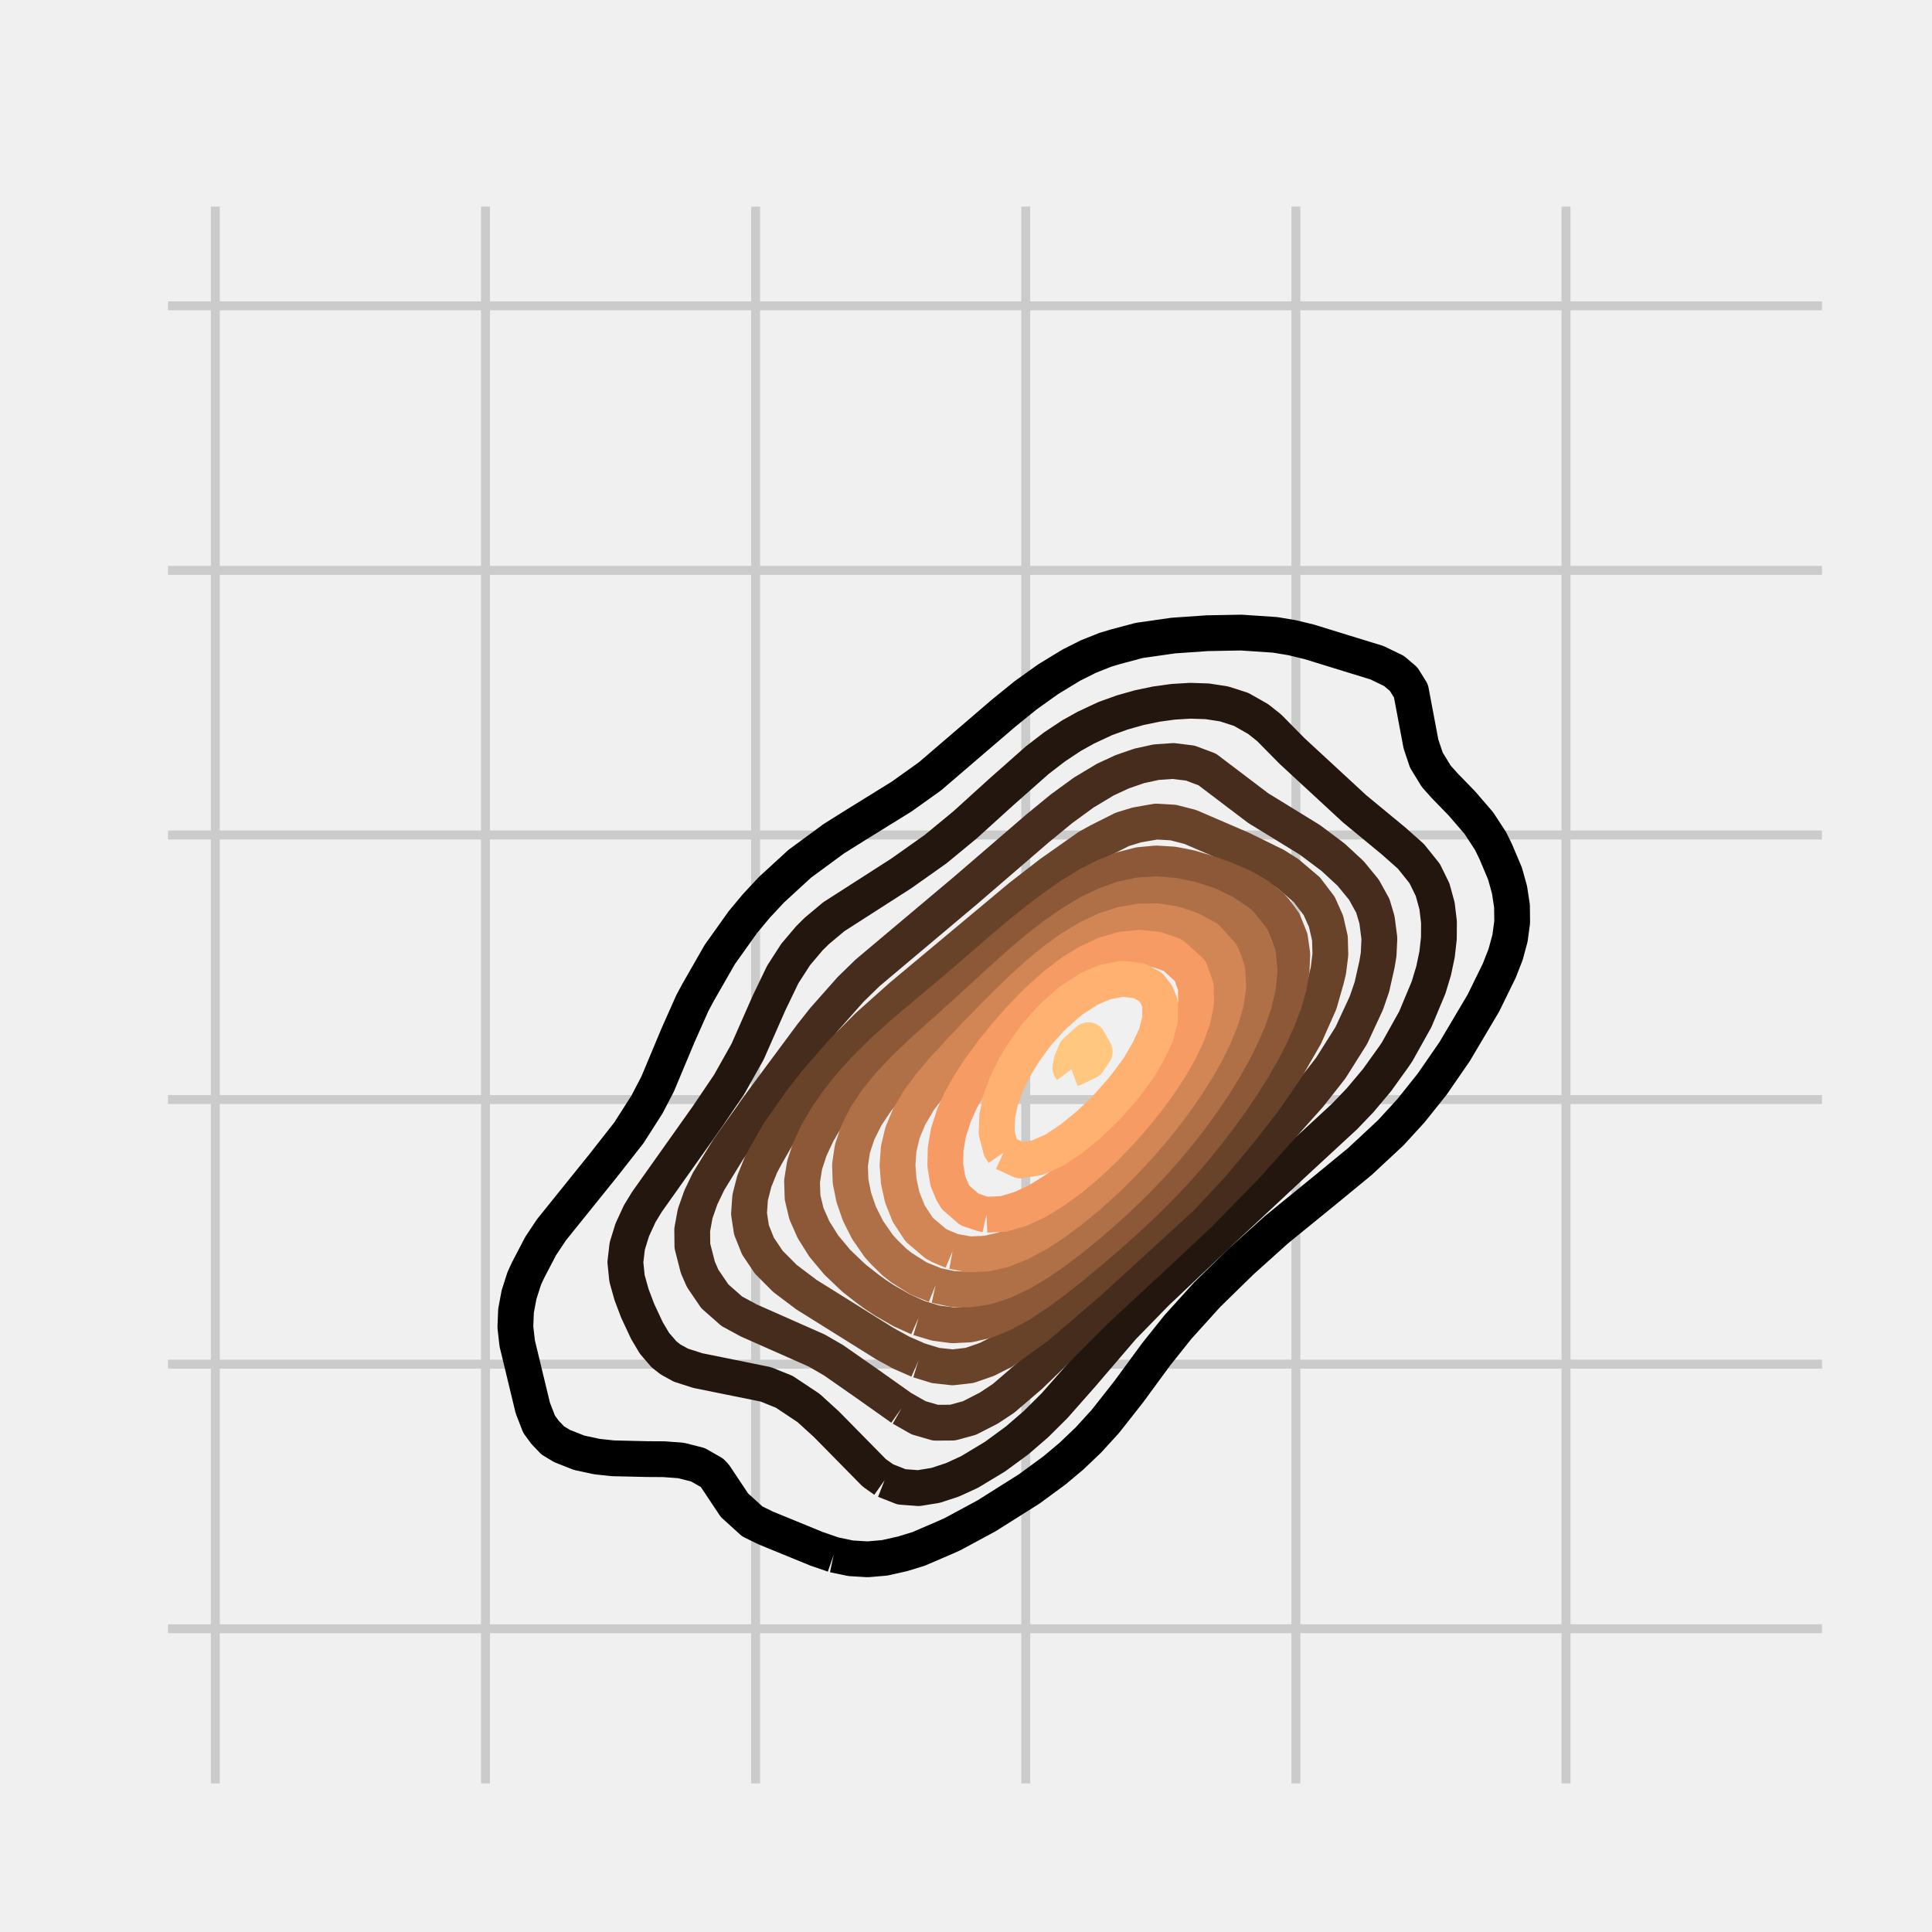 <?xml version="1.0" encoding="utf-8" standalone="no"?>
<!DOCTYPE svg PUBLIC "-//W3C//DTD SVG 1.1//EN"
  "http://www.w3.org/Graphics/SVG/1.1/DTD/svg11.dtd">
<!-- Created with matplotlib (http://matplotlib.org/) -->
<svg height="216pt" version="1.1" viewBox="0 0 216 216" width="216pt" xmlns="http://www.w3.org/2000/svg" xmlns:xlink="http://www.w3.org/1999/xlink">
 <defs>
  <style type="text/css">
*{stroke-linecap:butt;stroke-linejoin:round;stroke-miterlimit:100000;}
  </style>
 </defs>
 <g id="figure_1">
  <g id="patch_1">
   <path d="M 0 216 
L 216 216 
L 216 0 
L 0 0 
z
" style="fill:#f0f0f0;"/>
  </g>
  <g id="axes_1">
   <g id="patch_2">
    <path d="M 17.28 200.88 
L 205.2 200.88 
L 205.2 21.6 
L 17.28 21.6 
z
" style="fill:#f0f0f0;"/>
   </g>
   <g id="matplotlib.axis_1">
    <g id="xtick_1">
     <g id="line2d_1">
      <path clip-path="url(#p0842e2490d)" d="M 24.075 200.88 
L 24.075 21.6 
" style="fill:none;stroke:#cbcbcb;"/>
     </g>
     <g id="line2d_2">
      <defs>
       <path d="M 0 0 
L 0 0 
" id="mc4deae3753" style="stroke:#000000;stroke-width:0.5;"/>
      </defs>
      <g>
       <use style="stroke:#000000;stroke-width:0.5;" x="24.075" xlink:href="#mc4deae3753" y="200.88"/>
      </g>
     </g>
     <g id="line2d_3">
      <g>
       <use style="stroke:#000000;stroke-width:0.5;" x="24.075" xlink:href="#mc4deae3753" y="21.6"/>
      </g>
     </g>
    </g>
    <g id="xtick_2">
     <g id="line2d_4">
      <path clip-path="url(#p0842e2490d)" d="M 54.277 200.88 
L 54.277 21.6 
" style="fill:none;stroke:#cbcbcb;"/>
     </g>
     <g id="line2d_5">
      <g>
       <use style="stroke:#000000;stroke-width:0.5;" x="54.277" xlink:href="#mc4deae3753" y="200.88"/>
      </g>
     </g>
     <g id="line2d_6">
      <g>
       <use style="stroke:#000000;stroke-width:0.5;" x="54.277" xlink:href="#mc4deae3753" y="21.6"/>
      </g>
     </g>
    </g>
    <g id="xtick_3">
     <g id="line2d_7">
      <path clip-path="url(#p0842e2490d)" d="M 84.478 200.88 
L 84.478 21.6 
" style="fill:none;stroke:#cbcbcb;"/>
     </g>
     <g id="line2d_8">
      <g>
       <use style="stroke:#000000;stroke-width:0.5;" x="84.478" xlink:href="#mc4deae3753" y="200.88"/>
      </g>
     </g>
     <g id="line2d_9">
      <g>
       <use style="stroke:#000000;stroke-width:0.5;" x="84.478" xlink:href="#mc4deae3753" y="21.6"/>
      </g>
     </g>
    </g>
    <g id="xtick_4">
     <g id="line2d_10">
      <path clip-path="url(#p0842e2490d)" d="M 114.68 200.88 
L 114.68 21.6 
" style="fill:none;stroke:#cbcbcb;"/>
     </g>
     <g id="line2d_11">
      <g>
       <use style="stroke:#000000;stroke-width:0.5;" x="114.68" xlink:href="#mc4deae3753" y="200.88"/>
      </g>
     </g>
     <g id="line2d_12">
      <g>
       <use style="stroke:#000000;stroke-width:0.5;" x="114.68" xlink:href="#mc4deae3753" y="21.6"/>
      </g>
     </g>
    </g>
    <g id="xtick_5">
     <g id="line2d_13">
      <path clip-path="url(#p0842e2490d)" d="M 144.882 200.88 
L 144.882 21.6 
" style="fill:none;stroke:#cbcbcb;"/>
     </g>
     <g id="line2d_14">
      <g>
       <use style="stroke:#000000;stroke-width:0.5;" x="144.882" xlink:href="#mc4deae3753" y="200.88"/>
      </g>
     </g>
     <g id="line2d_15">
      <g>
       <use style="stroke:#000000;stroke-width:0.5;" x="144.882" xlink:href="#mc4deae3753" y="21.6"/>
      </g>
     </g>
    </g>
    <g id="xtick_6">
     <g id="line2d_16">
      <path clip-path="url(#p0842e2490d)" d="M 175.083 200.88 
L 175.083 21.6 
" style="fill:none;stroke:#cbcbcb;"/>
     </g>
     <g id="line2d_17">
      <g>
       <use style="stroke:#000000;stroke-width:0.5;" x="175.083" xlink:href="#mc4deae3753" y="200.88"/>
      </g>
     </g>
     <g id="line2d_18">
      <g>
       <use style="stroke:#000000;stroke-width:0.5;" x="175.083" xlink:href="#mc4deae3753" y="21.6"/>
      </g>
     </g>
    </g>
    <g id="xtick_7"/>
   </g>
   <g id="matplotlib.axis_2">
    <g id="ytick_1">
     <g id="line2d_19">
      <path clip-path="url(#p0842e2490d)" d="M 17.28 182.094 
L 205.2 182.094 
" style="fill:none;stroke:#cbcbcb;"/>
     </g>
     <g id="line2d_20">
      <g>
       <use style="stroke:#000000;stroke-width:0.5;" x="17.28" xlink:href="#mc4deae3753" y="182.094"/>
      </g>
     </g>
     <g id="line2d_21">
      <g>
       <use style="stroke:#000000;stroke-width:0.5;" x="205.2" xlink:href="#mc4deae3753" y="182.094"/>
      </g>
     </g>
    </g>
    <g id="ytick_2">
     <g id="line2d_22">
      <path clip-path="url(#p0842e2490d)" d="M 17.28 152.513 
L 205.2 152.513 
" style="fill:none;stroke:#cbcbcb;"/>
     </g>
     <g id="line2d_23">
      <g>
       <use style="stroke:#000000;stroke-width:0.5;" x="17.28" xlink:href="#mc4deae3753" y="152.513"/>
      </g>
     </g>
     <g id="line2d_24">
      <g>
       <use style="stroke:#000000;stroke-width:0.5;" x="205.2" xlink:href="#mc4deae3753" y="152.513"/>
      </g>
     </g>
    </g>
    <g id="ytick_3">
     <g id="line2d_25">
      <path clip-path="url(#p0842e2490d)" d="M 17.28 122.933 
L 205.2 122.933 
" style="fill:none;stroke:#cbcbcb;"/>
     </g>
     <g id="line2d_26">
      <g>
       <use style="stroke:#000000;stroke-width:0.5;" x="17.28" xlink:href="#mc4deae3753" y="122.933"/>
      </g>
     </g>
     <g id="line2d_27">
      <g>
       <use style="stroke:#000000;stroke-width:0.5;" x="205.2" xlink:href="#mc4deae3753" y="122.933"/>
      </g>
     </g>
    </g>
    <g id="ytick_4">
     <g id="line2d_28">
      <path clip-path="url(#p0842e2490d)" d="M 17.28 93.352 
L 205.2 93.352 
" style="fill:none;stroke:#cbcbcb;"/>
     </g>
     <g id="line2d_29">
      <g>
       <use style="stroke:#000000;stroke-width:0.5;" x="17.28" xlink:href="#mc4deae3753" y="93.352"/>
      </g>
     </g>
     <g id="line2d_30">
      <g>
       <use style="stroke:#000000;stroke-width:0.5;" x="205.2" xlink:href="#mc4deae3753" y="93.352"/>
      </g>
     </g>
    </g>
    <g id="ytick_5">
     <g id="line2d_31">
      <path clip-path="url(#p0842e2490d)" d="M 17.28 63.772 
L 205.2 63.772 
" style="fill:none;stroke:#cbcbcb;"/>
     </g>
     <g id="line2d_32">
      <g>
       <use style="stroke:#000000;stroke-width:0.5;" x="17.28" xlink:href="#mc4deae3753" y="63.772"/>
      </g>
     </g>
     <g id="line2d_33">
      <g>
       <use style="stroke:#000000;stroke-width:0.5;" x="205.2" xlink:href="#mc4deae3753" y="63.772"/>
      </g>
     </g>
    </g>
    <g id="ytick_6">
     <g id="line2d_34">
      <path clip-path="url(#p0842e2490d)" d="M 17.28 34.191 
L 205.2 34.191 
" style="fill:none;stroke:#cbcbcb;"/>
     </g>
     <g id="line2d_35">
      <g>
       <use style="stroke:#000000;stroke-width:0.5;" x="17.28" xlink:href="#mc4deae3753" y="34.191"/>
      </g>
     </g>
     <g id="line2d_36">
      <g>
       <use style="stroke:#000000;stroke-width:0.5;" x="205.2" xlink:href="#mc4deae3753" y="34.191"/>
      </g>
     </g>
    </g>
   </g>
   <g id="LineCollection_1">
    <path clip-path="url(#p0842e2490d)" d="M 93.207 173.819 
L 95.105 174.218 
L 97.004 174.332 
L 98.902 174.17 
L 100.92 173.716 
L 102.698 173.17 
L 105.64 171.905 
L 106.495 171.521 
L 110.291 169.475 
L 115.053 166.473 
L 117.884 164.397 
L 119.782 162.806 
L 121.68 160.998 
L 123.578 158.918 
L 126.185 155.607 
L 129.273 151.397 
L 131.695 148.364 
L 134.969 144.742 
L 138.764 141.029 
L 142.693 137.498 
L 148.255 132.968 
L 152.051 129.847 
L 155.499 126.633 
L 157.745 124.18 
L 160.125 121.2 
L 162.624 117.578 
L 165.844 112.145 
L 167.619 108.524 
L 168.327 106.713 
L 168.819 104.902 
L 169.064 103.091 
L 169.042 101.28 
L 168.764 99.469 
L 168.259 97.658 
L 167.236 95.237 
L 166.65 94.036 
L 165.338 92.025 
L 163.44 89.822 
L 161.542 87.868 
L 160.577 86.793 
L 159.469 84.982 
L 158.863 83.171 
L 157.745 77.242 
L 156.926 75.927 
L 155.847 75.012 
L 153.949 74.092 
L 146.356 71.755 
L 144.458 71.295 
L 142.56 70.978 
L 138.764 70.723 
L 134.967 70.793 
L 131.171 71.057 
L 127.375 71.6 
L 124.72 72.305 
L 123.578 72.648 
L 121.68 73.404 
L 119.782 74.357 
L 117.201 75.927 
L 114.665 77.738 
L 112.189 79.744 
L 103.975 86.793 
L 100.8 89.06 
L 95.686 92.225 
L 93.207 93.78 
L 89.411 96.572 
L 86.255 99.469 
L 84.564 101.28 
L 83.055 103.091 
L 80.475 106.713 
L 78.022 110.995 
L 77.406 112.145 
L 75.796 115.767 
L 73.522 121.2 
L 72.327 123.494 
L 70.322 126.633 
L 67.484 130.255 
L 61.651 137.498 
L 60.447 139.309 
L 59.04 142.002 
L 58.612 142.931 
L 58.03 144.742 
L 57.69 146.553 
L 57.619 148.364 
L 57.822 150.175 
L 59.569 157.418 
L 60.272 159.229 
L 60.938 160.138 
L 61.8 161.04 
L 62.836 161.666 
L 64.735 162.418 
L 66.749 162.851 
L 68.531 163.041 
L 72.327 163.129 
L 74.225 163.141 
L 76.124 163.28 
L 78.022 163.759 
L 79.607 164.662 
L 79.92 164.993 
L 82.111 168.284 
L 84.106 170.095 
L 85.615 170.833 
L 91.309 173.165 
L 93.207 173.819 
L 93.207 173.819 
" style="fill:none;stroke:#000000;stroke-width:4.0;"/>
   </g>
   <g id="LineCollection_2">
    <path clip-path="url(#p0842e2490d)" d="M 98.902 165.486 
L 100.8 166.233 
L 102.698 166.375 
L 104.596 166.068 
L 106.495 165.443 
L 108.393 164.572 
L 111.246 162.851 
L 113.716 161.04 
L 115.814 159.229 
L 117.884 157.174 
L 120.865 153.796 
L 125.518 148.364 
L 129.273 144.516 
L 136.865 137.333 
L 144.458 130.242 
L 150.324 124.822 
L 152.058 123.011 
L 153.949 120.762 
L 155.847 118.119 
L 156.209 117.578 
L 158.232 113.956 
L 159.644 110.577 
L 159.738 110.335 
L 160.283 108.524 
L 160.665 106.713 
L 160.869 104.902 
L 160.879 103.091 
L 160.664 101.28 
L 160.166 99.469 
L 159.28 97.658 
L 157.745 95.746 
L 155.821 94.036 
L 151.433 90.415 
L 144.458 83.969 
L 141.886 81.36 
L 140.662 80.389 
L 138.764 79.312 
L 136.865 78.7 
L 134.967 78.406 
L 133.069 78.345 
L 131.171 78.459 
L 129.273 78.719 
L 127.375 79.114 
L 125.476 79.651 
L 123.578 80.333 
L 121.383 81.36 
L 119.782 82.253 
L 117.884 83.515 
L 115.974 84.982 
L 111.881 88.604 
L 107.889 92.225 
L 104.596 94.939 
L 100.751 97.658 
L 93.207 102.499 
L 91.309 104.089 
L 90.488 104.902 
L 88.956 106.713 
L 87.513 108.951 
L 85.976 112.145 
L 83.582 117.578 
L 81.546 121.2 
L 79.099 124.822 
L 72.327 134.373 
L 71.525 135.687 
L 70.689 137.498 
L 70.127 139.309 
L 69.917 141.12 
L 70.101 142.931 
L 70.609 144.742 
L 71.296 146.553 
L 72.327 148.759 
L 73.168 150.175 
L 74.225 151.404 
L 74.962 151.985 
L 76.124 152.626 
L 78.022 153.234 
L 85.615 154.772 
L 87.684 155.607 
L 90.404 157.418 
L 92.393 159.229 
L 97.739 164.662 
L 98.902 165.486 
L 98.902 165.486 
" style="fill:none;stroke:#23160e;stroke-width:4.0;"/>
   </g>
   <g id="LineCollection_3">
    <path clip-path="url(#p0842e2490d)" d="M 100.8 157.43 
L 102.698 158.509 
L 104.596 159.062 
L 106.495 159.051 
L 108.393 158.533 
L 110.563 157.418 
L 112.189 156.342 
L 115.158 153.796 
L 117.034 151.985 
L 119.782 149.241 
L 122.456 146.553 
L 129.273 140.231 
L 134.125 135.687 
L 139.42 130.255 
L 146.356 122.493 
L 148.255 120.088 
L 148.794 119.389 
L 151.079 115.767 
L 152.759 112.145 
L 153.381 110.335 
L 153.949 107.817 
L 154.133 106.713 
L 154.217 104.902 
L 153.949 102.839 
L 153.487 101.28 
L 152.489 99.469 
L 151.003 97.658 
L 149.047 95.847 
L 146.632 94.036 
L 146.356 93.842 
L 140.662 90.343 
L 134.967 86.025 
L 133.069 85.314 
L 131.171 85.081 
L 129.273 85.212 
L 127.375 85.625 
L 125.476 86.279 
L 123.578 87.157 
L 121.169 88.604 
L 118.685 90.415 
L 115.985 92.63 
L 108.047 99.469 
L 97.004 108.76 
L 95.105 110.608 
L 92.14 113.956 
L 90.707 115.767 
L 85.335 123.011 
L 81.457 128.444 
L 79.226 132.065 
L 78.355 133.876 
L 77.719 135.687 
L 77.389 137.498 
L 77.409 139.309 
L 78.022 141.702 
L 78.56 142.931 
L 79.92 144.931 
L 81.818 146.601 
L 83.716 147.63 
L 91.309 150.991 
L 93.207 152.089 
L 97.004 154.74 
L 100.8 157.43 
L 100.8 157.43 
" style="fill:none;stroke:#452c1c;stroke-width:4.0;"/>
   </g>
   <g id="LineCollection_4">
    <path clip-path="url(#p0842e2490d)" d="M 102.698 152.076 
L 104.596 152.664 
L 106.495 152.872 
L 108.393 152.656 
L 110.33 151.985 
L 112.189 151.041 
L 115.985 148.29 
L 121.68 143.409 
L 132.096 133.876 
L 135.475 130.255 
L 138.764 126.311 
L 141.324 123.011 
L 143.824 119.389 
L 145.912 115.767 
L 147.519 112.145 
L 148.255 109.579 
L 148.513 108.524 
L 148.737 106.713 
L 148.688 104.902 
L 148.255 103.007 
L 147.483 101.28 
L 146.104 99.469 
L 143.971 97.658 
L 142.56 96.766 
L 138.764 94.905 
L 133.069 92.452 
L 131.171 91.964 
L 129.273 91.85 
L 127.117 92.225 
L 125.476 92.723 
L 122.869 94.036 
L 121.68 94.691 
L 117.462 97.658 
L 114.087 100.27 
L 100.8 111.365 
L 97.004 114.753 
L 94.201 117.578 
L 91.309 120.886 
L 89.411 123.324 
L 87.098 126.633 
L 85.615 129.22 
L 85.064 130.255 
L 84.333 132.065 
L 83.867 133.876 
L 83.74 135.687 
L 84.016 137.498 
L 84.738 139.309 
L 85.954 141.12 
L 87.759 142.931 
L 90.159 144.742 
L 98.902 150.204 
L 100.8 151.248 
L 102.698 152.076 
L 102.698 152.076 
" style="fill:none;stroke:#69422a;stroke-width:4.0;"/>
   </g>
   <g id="LineCollection_5">
    <path clip-path="url(#p0842e2490d)" d="M 102.698 147.344 
L 104.596 147.918 
L 106.495 148.17 
L 108.393 148.077 
L 110.291 147.635 
L 112.189 146.858 
L 112.717 146.553 
L 114.087 145.821 
L 115.699 144.742 
L 115.985 144.562 
L 117.884 143.165 
L 118.171 142.931 
L 119.782 141.668 
L 120.434 141.12 
L 121.68 140.096 
L 122.596 139.309 
L 123.578 138.468 
L 124.677 137.498 
L 125.476 136.783 
L 126.673 135.687 
L 127.375 135.026 
L 128.57 133.876 
L 129.273 133.172 
L 130.356 132.065 
L 131.171 131.187 
L 132.026 130.255 
L 133.069 129.046 
L 133.588 128.444 
L 134.967 126.73 
L 135.046 126.633 
L 136.432 124.822 
L 136.865 124.211 
L 137.738 123.011 
L 138.764 121.467 
L 138.948 121.2 
L 140.091 119.389 
L 140.662 118.371 
L 141.13 117.578 
L 142.064 115.767 
L 142.56 114.633 
L 142.876 113.956 
L 143.567 112.145 
L 144.083 110.335 
L 144.404 108.524 
L 144.458 107.229 
L 144.482 106.713 
L 144.458 106.535 
L 144.227 104.902 
L 143.501 103.091 
L 142.56 101.81 
L 142.084 101.28 
L 140.662 100.155 
L 139.527 99.469 
L 138.764 99.069 
L 136.865 98.253 
L 135.146 97.658 
L 134.967 97.593 
L 133.069 97.027 
L 131.171 96.653 
L 129.273 96.535 
L 127.375 96.712 
L 125.476 97.2 
L 124.377 97.658 
L 123.578 97.956 
L 121.68 98.922 
L 120.816 99.469 
L 119.782 100.083 
L 118.082 101.28 
L 117.884 101.415 
L 115.985 102.845 
L 115.681 103.091 
L 114.087 104.37 
L 113.453 104.902 
L 112.189 105.971 
L 111.325 106.713 
L 110.291 107.611 
L 109.232 108.524 
L 108.393 109.254 
L 107.126 110.335 
L 106.495 110.876 
L 104.982 112.145 
L 104.596 112.472 
L 102.819 113.956 
L 102.698 114.059 
L 100.8 115.673 
L 100.693 115.767 
L 98.902 117.376 
L 98.687 117.578 
L 97.004 119.233 
L 96.851 119.389 
L 95.204 121.2 
L 95.105 121.321 
L 93.748 123.011 
L 93.207 123.786 
L 92.478 124.822 
L 91.403 126.633 
L 91.309 126.842 
L 90.554 128.444 
L 89.958 130.255 
L 89.668 132.065 
L 89.728 133.876 
L 90.159 135.687 
L 90.959 137.498 
L 91.309 138.052 
L 92.098 139.309 
L 93.207 140.637 
L 93.609 141.12 
L 95.105 142.546 
L 95.52 142.931 
L 97.004 144.089 
L 97.901 144.742 
L 98.902 145.398 
L 100.8 146.487 
L 100.941 146.553 
L 102.698 147.344 
" style="fill:none;stroke:#8c5838;stroke-width:4.0;"/>
   </g>
   <g id="LineCollection_6">
    <path clip-path="url(#p0842e2490d)" d="M 104.596 143.7 
L 106.495 144.114 
L 108.393 144.166 
L 110.291 143.871 
L 112.189 143.255 
L 112.859 142.931 
L 114.087 142.362 
L 115.985 141.243 
L 116.161 141.12 
L 117.884 139.945 
L 118.717 139.309 
L 119.782 138.506 
L 121.017 137.498 
L 121.68 136.955 
L 123.146 135.687 
L 123.578 135.306 
L 125.137 133.876 
L 125.476 133.555 
L 126.999 132.065 
L 127.375 131.683 
L 128.736 130.255 
L 129.273 129.664 
L 130.354 128.444 
L 131.171 127.471 
L 131.861 126.633 
L 133.069 125.075 
L 133.264 124.822 
L 134.57 123.011 
L 134.967 122.421 
L 135.788 121.2 
L 136.865 119.448 
L 136.902 119.389 
L 137.927 117.578 
L 138.764 115.886 
L 138.824 115.767 
L 139.606 113.956 
L 140.222 112.145 
L 140.647 110.335 
L 140.662 110.176 
L 140.825 108.524 
L 140.662 106.78 
L 140.655 106.713 
L 139.961 104.902 
L 138.764 103.39 
L 138.453 103.091 
L 136.865 102.017 
L 135.338 101.28 
L 134.967 101.124 
L 133.069 100.516 
L 131.171 100.127 
L 129.273 99.978 
L 127.375 100.095 
L 125.476 100.495 
L 123.578 101.185 
L 123.39 101.28 
L 121.68 102.093 
L 120.04 103.091 
L 119.782 103.244 
L 117.884 104.564 
L 117.448 104.902 
L 115.985 106.045 
L 115.188 106.713 
L 114.087 107.657 
L 113.103 108.524 
L 112.189 109.356 
L 111.104 110.335 
L 110.291 111.097 
L 109.128 112.145 
L 108.393 112.837 
L 107.133 113.956 
L 106.495 114.553 
L 105.113 115.767 
L 104.596 116.251 
L 103.11 117.578 
L 102.698 117.978 
L 101.205 119.389 
L 100.8 119.818 
L 99.489 121.2 
L 98.902 121.919 
L 98.015 123.011 
L 97.004 124.522 
L 96.804 124.822 
L 95.901 126.633 
L 95.297 128.444 
L 95.105 129.752 
L 95.03 130.255 
L 95.093 132.065 
L 95.105 132.13 
L 95.454 133.876 
L 96.081 135.687 
L 96.99 137.498 
L 97.004 137.518 
L 98.241 139.309 
L 98.902 140.029 
L 100.019 141.12 
L 100.8 141.732 
L 102.698 142.931 
L 102.699 142.931 
L 104.596 143.7 
" style="fill:none;stroke:#af6f47;stroke-width:4.0;"/>
   </g>
   <g id="LineCollection_7">
    <path clip-path="url(#p0842e2490d)" d="M 106.495 139.894 
L 108.393 140.238 
L 110.291 140.16 
L 112.189 139.72 
L 113.214 139.309 
L 114.087 138.962 
L 115.985 137.944 
L 116.667 137.498 
L 117.884 136.703 
L 119.253 135.687 
L 119.782 135.291 
L 121.5 133.876 
L 121.68 133.725 
L 123.521 132.065 
L 123.578 132.013 
L 125.373 130.255 
L 125.476 130.15 
L 127.081 128.444 
L 127.375 128.12 
L 128.664 126.633 
L 129.273 125.899 
L 130.133 124.822 
L 131.171 123.452 
L 131.495 123.011 
L 132.744 121.2 
L 133.069 120.691 
L 133.883 119.389 
L 134.907 117.578 
L 134.967 117.456 
L 135.793 115.767 
L 136.521 113.956 
L 136.865 112.78 
L 137.055 112.145 
L 137.322 110.335 
L 137.227 108.524 
L 136.865 107.427 
L 136.569 106.713 
L 134.967 104.929 
L 134.932 104.902 
L 133.069 103.892 
L 131.171 103.273 
L 129.967 103.091 
L 129.273 102.996 
L 127.375 103.025 
L 127.004 103.091 
L 125.476 103.354 
L 123.578 103.972 
L 121.68 104.87 
L 121.627 104.902 
L 119.782 106.013 
L 118.805 106.713 
L 117.884 107.387 
L 116.493 108.524 
L 115.985 108.957 
L 114.457 110.335 
L 114.087 110.688 
L 112.572 112.145 
L 112.189 112.541 
L 110.768 113.956 
L 110.291 114.473 
L 109.007 115.767 
L 108.393 116.451 
L 107.281 117.578 
L 106.495 118.478 
L 105.618 119.389 
L 104.596 120.62 
L 104.076 121.2 
L 102.73 123.011 
L 102.698 123.066 
L 101.657 124.822 
L 100.9 126.633 
L 100.8 127.061 
L 100.473 128.444 
L 100.343 130.255 
L 100.479 132.065 
L 100.8 133.537 
L 100.875 133.876 
L 101.599 135.687 
L 102.698 137.374 
L 102.797 137.498 
L 104.596 139.028 
L 105.109 139.309 
L 106.495 139.894 
" style="fill:none;stroke:#d28555;stroke-width:4.0;"/>
   </g>
   <g id="LineCollection_8">
    <path clip-path="url(#p0842e2490d)" d="M 110.291 135.806 
L 112.189 135.72 
L 112.301 135.687 
L 114.087 135.158 
L 115.985 134.28 
L 116.644 133.876 
L 117.884 133.108 
L 119.309 132.065 
L 119.782 131.716 
L 121.52 130.255 
L 121.68 130.119 
L 123.454 128.444 
L 123.578 128.325 
L 125.196 126.633 
L 125.476 126.333 
L 126.788 124.822 
L 127.375 124.123 
L 128.25 123.011 
L 129.273 121.645 
L 129.589 121.2 
L 130.779 119.389 
L 131.171 118.725 
L 131.821 117.578 
L 132.694 115.767 
L 133.069 114.746 
L 133.355 113.956 
L 133.723 112.145 
L 133.698 110.335 
L 133.069 108.547 
L 133.058 108.524 
L 131.171 106.823 
L 130.943 106.713 
L 129.273 106.153 
L 127.375 105.961 
L 125.476 106.155 
L 123.578 106.693 
L 123.536 106.713 
L 121.68 107.582 
L 120.137 108.524 
L 119.782 108.75 
L 117.884 110.201 
L 117.727 110.335 
L 115.985 111.918 
L 115.748 112.145 
L 114.087 113.866 
L 114 113.956 
L 112.415 115.767 
L 112.189 116.06 
L 110.952 117.578 
L 110.291 118.512 
L 109.613 119.389 
L 108.43 121.2 
L 108.393 121.273 
L 107.405 123.011 
L 106.609 124.822 
L 106.495 125.203 
L 106.038 126.633 
L 105.724 128.444 
L 105.682 130.255 
L 105.979 132.065 
L 106.495 133.293 
L 106.841 133.876 
L 108.393 135.222 
L 109.769 135.687 
L 110.291 135.806 
" style="fill:none;stroke:#f69b63;stroke-width:4.0;"/>
   </g>
   <g id="LineCollection_9">
    <path clip-path="url(#p0842e2490d)" d="M 112.189 128.872 
L 114.087 129.744 
L 115.985 129.427 
L 117.884 128.586 
L 118.094 128.444 
L 119.782 127.32 
L 120.616 126.633 
L 121.68 125.772 
L 122.669 124.822 
L 123.578 123.949 
L 124.427 123.011 
L 125.476 121.821 
L 125.966 121.2 
L 127.302 119.389 
L 127.375 119.275 
L 128.361 117.578 
L 129.226 115.767 
L 129.273 115.599 
L 129.698 113.956 
L 129.688 112.145 
L 129.273 111.164 
L 128.628 110.335 
L 127.375 109.653 
L 125.476 109.434 
L 123.578 109.792 
L 122.28 110.335 
L 121.68 110.609 
L 119.782 111.848 
L 119.413 112.145 
L 117.884 113.505 
L 117.429 113.956 
L 115.985 115.567 
L 115.815 115.767 
L 114.504 117.578 
L 114.087 118.262 
L 113.403 119.389 
L 112.518 121.2 
L 112.189 122.113 
L 111.86 123.011 
L 111.483 124.822 
L 111.424 126.633 
L 111.894 128.444 
L 112.189 128.872 
" style="fill:none;stroke:#ffb171;stroke-width:4.0;"/>
   </g>
   <g id="LineCollection_10">
    <path clip-path="url(#p0842e2490d)" d="M 119.782 119.542 
L 120.195 119.389 
L 121.68 118.662 
L 122.394 117.578 
L 121.68 116.296 
L 120.251 117.578 
L 119.782 118.732 
L 119.665 119.389 
L 119.782 119.542 
" style="fill:none;stroke:#ffc77f;stroke-width:4.0;"/>
   </g>
   <g id="patch_3">
    <path d="M 205.2 200.88 
L 205.2 21.6 
" style="fill:none;stroke:#f0f0f0;stroke-linecap:square;stroke-linejoin:miter;stroke-width:3.0;"/>
   </g>
   <g id="patch_4">
    <path d="M 17.28 200.88 
L 17.28 21.6 
" style="fill:none;stroke:#f0f0f0;stroke-linecap:square;stroke-linejoin:miter;stroke-width:3.0;"/>
   </g>
   <g id="patch_5">
    <path d="M 17.28 21.6 
L 205.2 21.6 
" style="fill:none;stroke:#f0f0f0;stroke-linecap:square;stroke-linejoin:miter;stroke-width:3.0;"/>
   </g>
   <g id="patch_6">
    <path d="M 17.28 200.88 
L 205.2 200.88 
" style="fill:none;stroke:#f0f0f0;stroke-linecap:square;stroke-linejoin:miter;stroke-width:3.0;"/>
   </g>
  </g>
 </g>
 <defs>
  <clipPath id="p0842e2490d">
   <rect height="179.28" width="187.92" x="17.28" y="21.6"/>
  </clipPath>
 </defs>
</svg>

